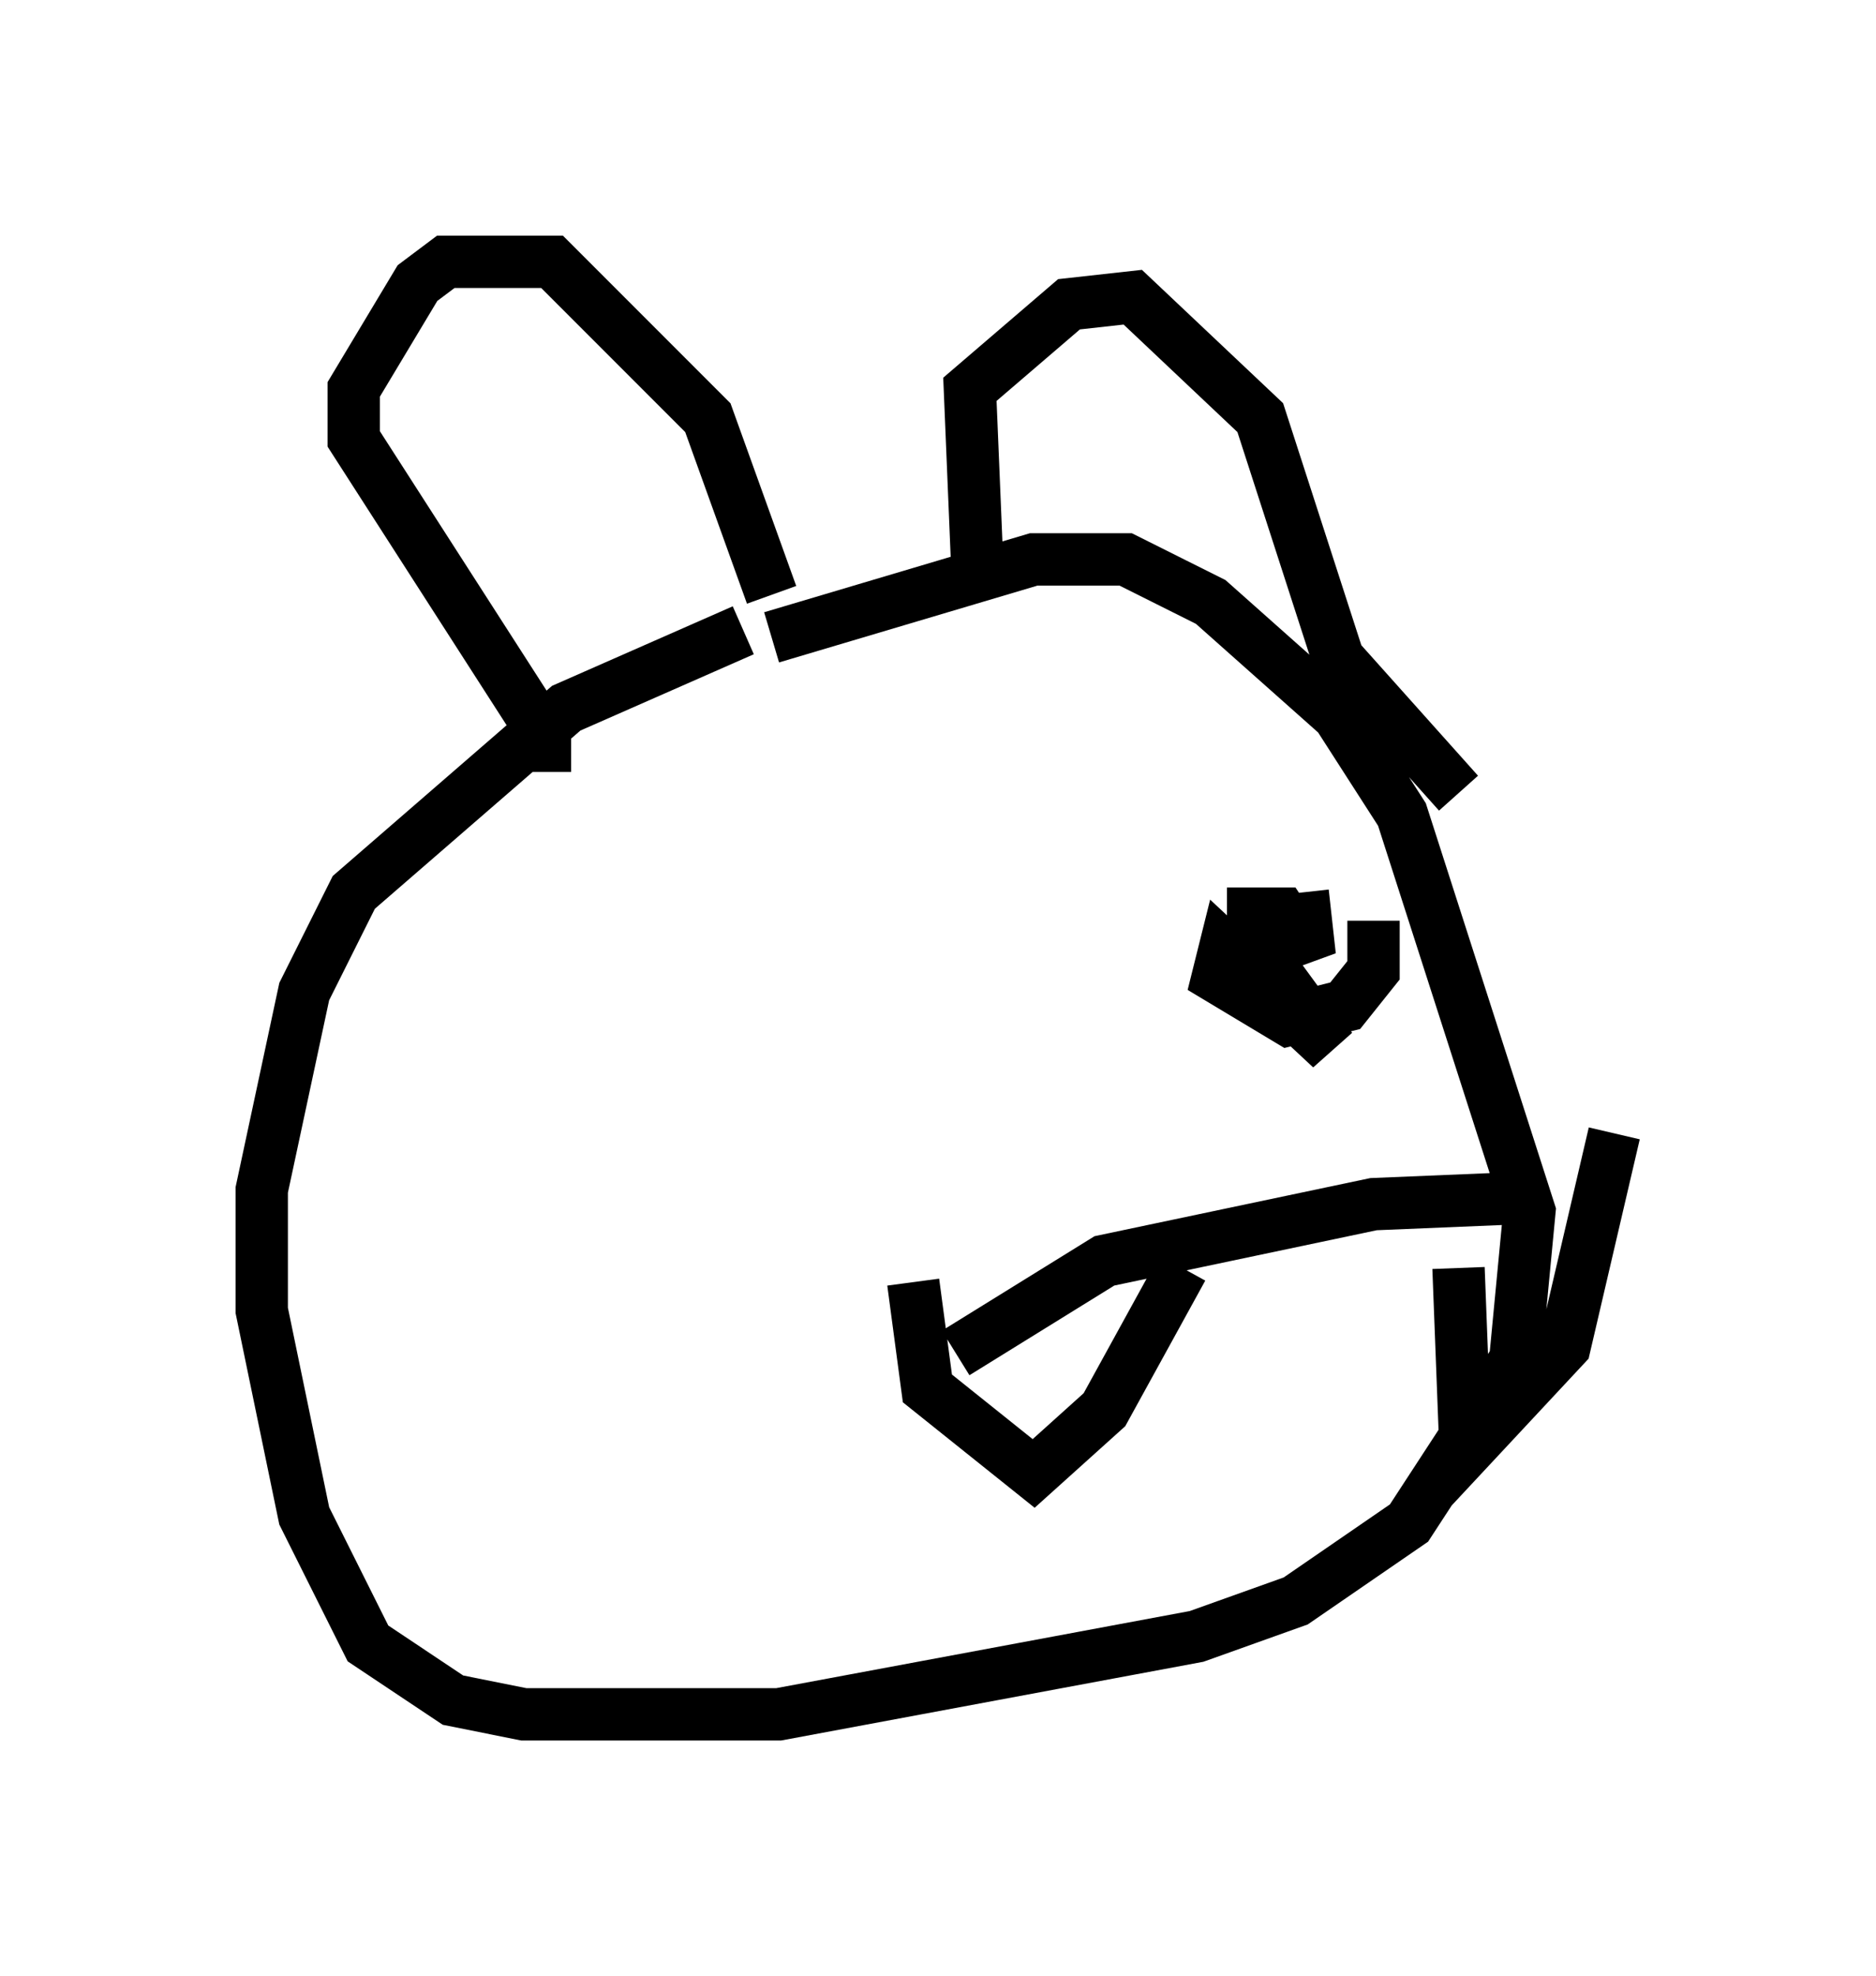 <?xml version="1.0" encoding="utf-8" ?>
<svg baseProfile="full" height="37.74" version="1.1" width="35.845" xmlns="http://www.w3.org/2000/svg" xmlns:ev="http://www.w3.org/2001/xml-events" xmlns:xlink="http://www.w3.org/1999/xlink"><defs /><rect fill="white" height="37.74" width="35.845" x="0" y="0" /><path d="M17.314, 11.36 m-3.112, 0.677 l-3.383, 1.488 -4.059, 3.518 l-0.947, 1.894 -0.812, 3.789 l0.0, 2.3 0.812, 3.924 l1.218, 2.436 1.624, 1.083 l1.353, 0.271 4.871, 0.0 l7.984, -1.488 1.894, -0.677 l2.165, -1.488 2.03, -3.112 l0.271, -2.842 -2.436, -7.578 l-1.218, -1.894 -2.436, -2.165 l-1.624, -0.812 -1.759, 0.0 l-5.007, 1.488 m-4.33, 2.571 l0.0, -0.677 -3.654, -5.683 l0.0, -0.947 1.218, -2.03 l0.541, -0.406 2.03, 0.0 l2.977, 2.977 1.218, 3.383 m3.924, -0.677 l-0.135, -3.248 1.894, -1.624 l1.218, -0.135 2.436, 2.3 l1.488, 4.601 2.3, 2.571 m-1.624, 2.436 l0.0, 0.947 -0.541, 0.677 l-1.083, 0.271 -1.353, -0.812 l0.135, -0.541 2.03, 1.894 l-1.488, -2.03 0.0, -0.541 l0.541, 0.0 0.541, 0.812 l-0.135, -1.218 0.135, 1.218 m-6.766, 7.578 l2.842, -1.759 5.142, -1.083 l3.248, -0.135 m-12.043, 1.624 l0.271, 2.03 2.03, 1.624 l1.353, -1.218 1.488, -2.706 m5.277, 0.0 l0.135, 3.518 1.894, -2.03 l0.947, -4.059 m-24.222, 8.119 l-0.541, 0.406 " fill="none" stroke="black" stroke-width="1" /></svg>